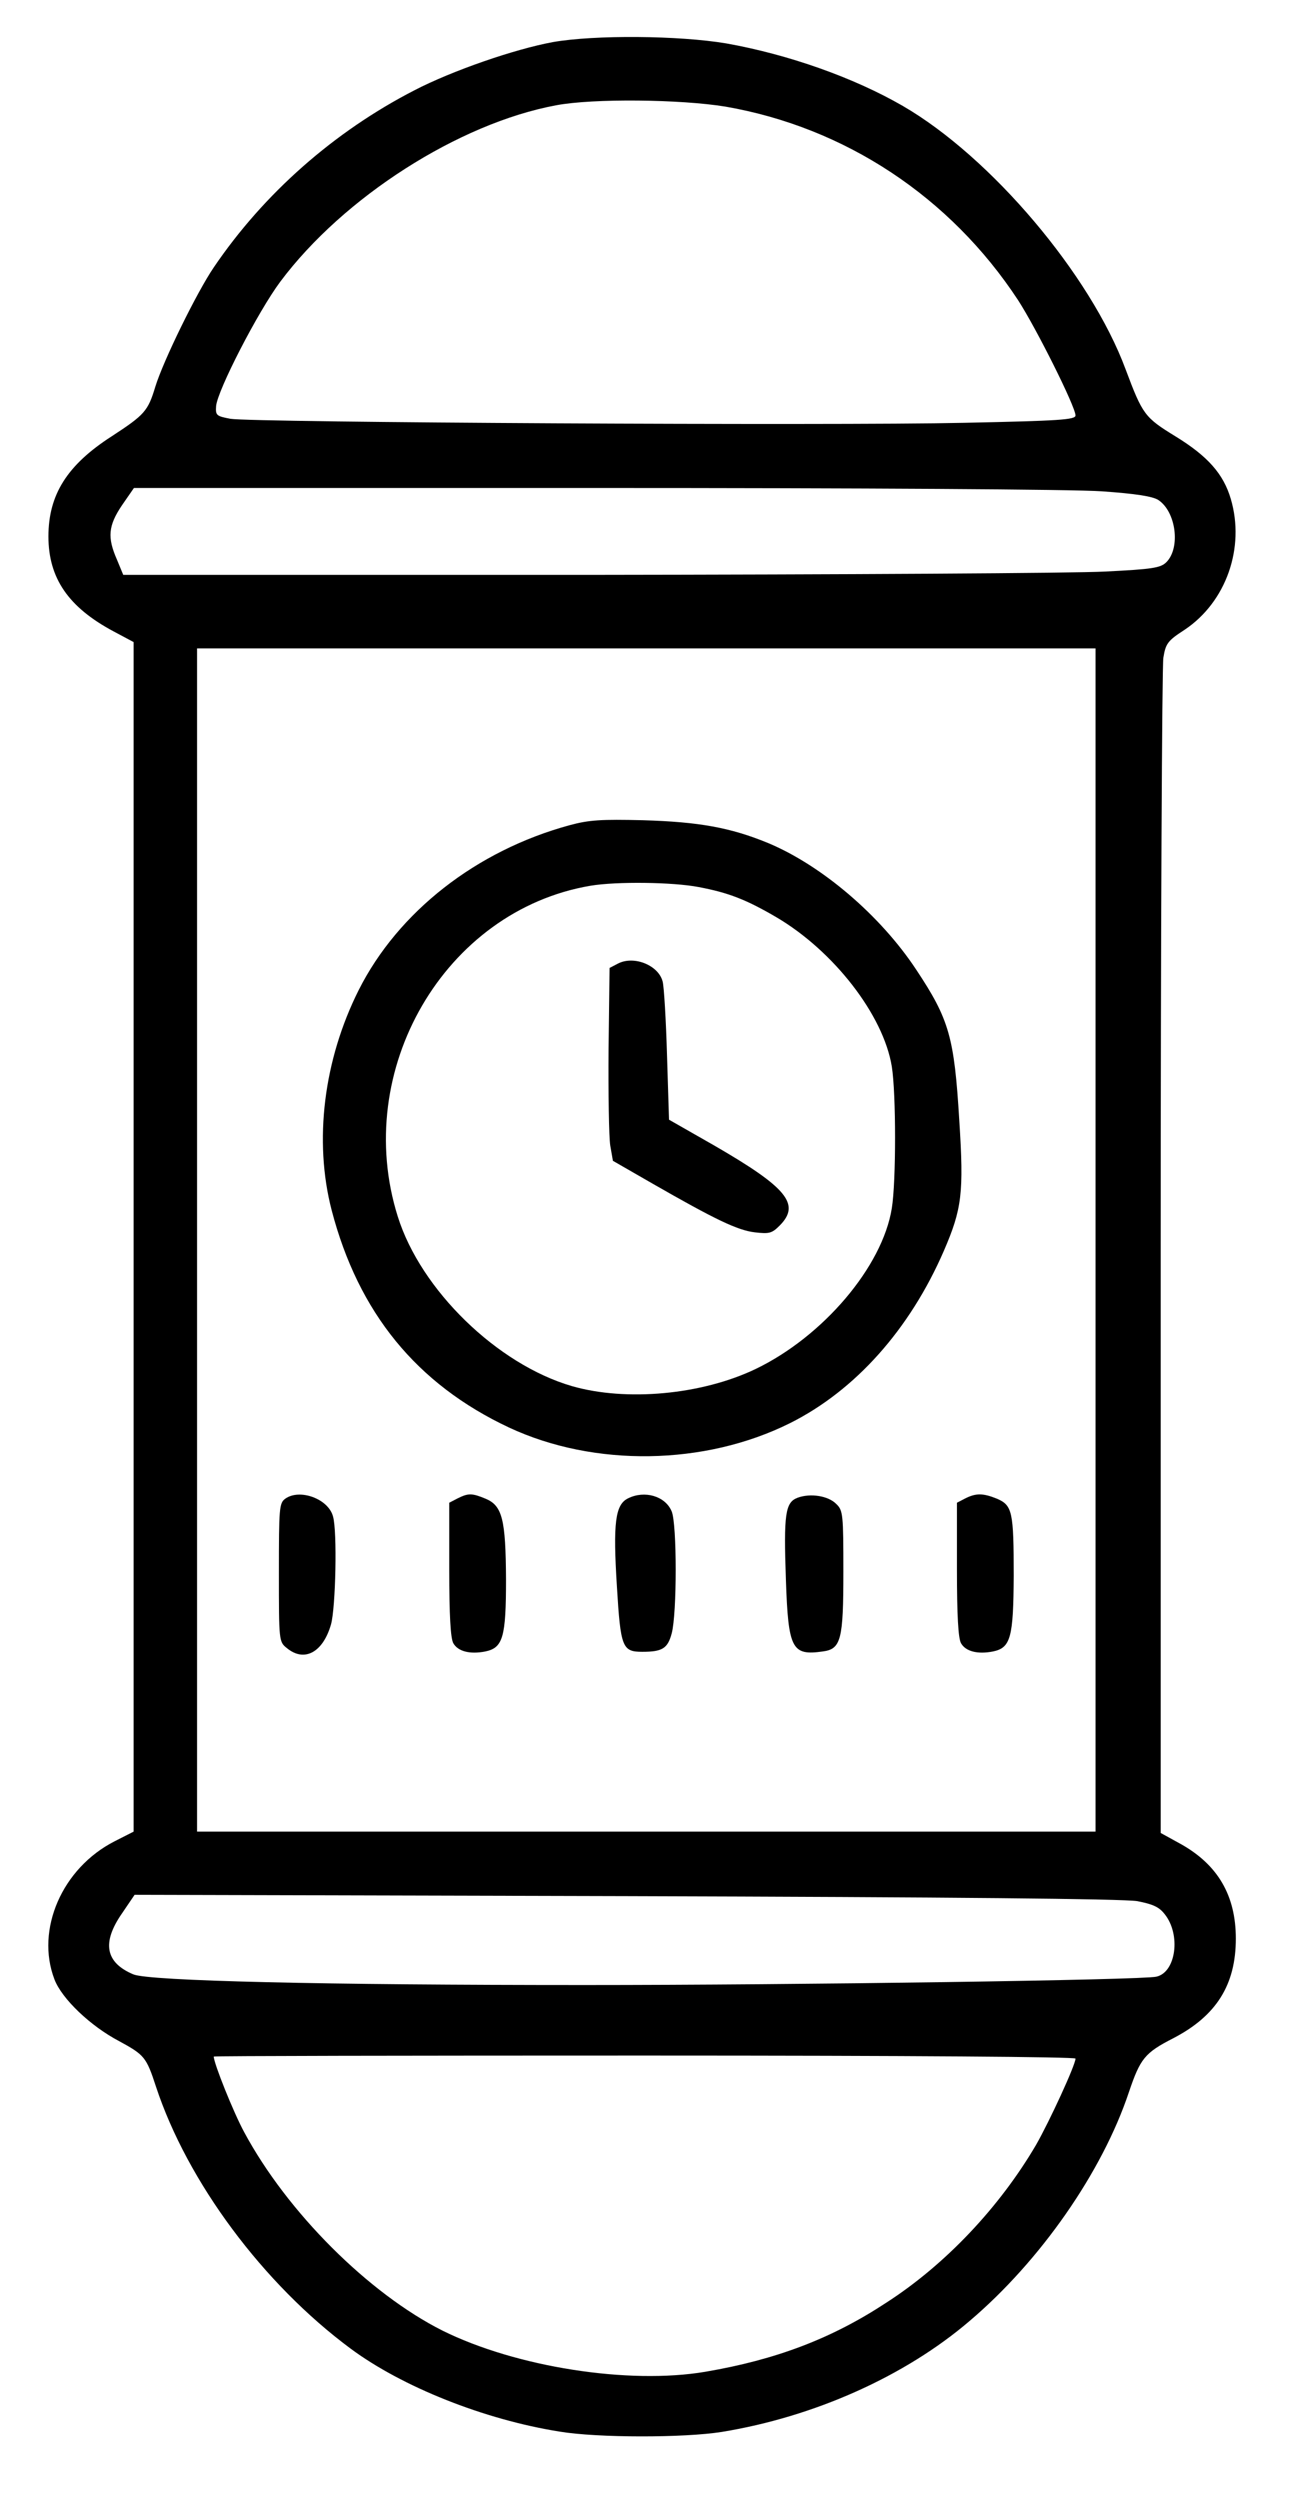 <svg xmlns="http://www.w3.org/2000/svg" version="1.0" width="394pt" height="748pt" viewBox="0 0 394 748" preserveAspectRatio="xMidYMid meet">

<g transform="translate(0,748) scale(0.1,-0.1)" fill="#000000" stroke="none">
<path d="M1655 7354 c-114 -21 -300 -85 -414 -144 -241 -124 -451 -309 -601 -530 -51 -75 -151 -279 -175 -357 -22 -73 -32 -84 -130 -148 -134 -86 -190 -175 -190 -300 0 -125 60 -212 195 -284 l60 -32 0 -1779 0 -1780 -57 -29 c-157 -80 -237 -264 -180 -413 22 -58 108 -140 194 -185 75 -41 81 -47 110 -136 94 -285 321 -590 583 -784 154 -114 399 -212 625 -248 114 -19 373 -19 486 -1 276 45 548 166 742 332 211 179 397 445 477 685 34 100 47 117 133 161 129 67 187 160 187 298 0 129 -54 221 -165 283 l-60 33 0 1734 c0 954 4 1756 8 1782 7 43 13 51 64 84 124 83 181 245 138 391 -22 75 -69 128 -165 187 -93 57 -99 65 -150 201 -105 283 -403 635 -667 788 -147 85 -343 154 -528 187 -142 24 -395 26 -520 4z m517 -193 c358 -62 673 -270 876 -579 55 -85 172 -319 172 -345 0 -13 -49 -16 -333 -22 -402 -9 -2134 1 -2197 12 -42 8 -45 10 -43 38 4 47 125 282 192 372 189 253 535 474 826 528 111 21 373 18 507 -4z m1127 -1151 c101 -7 152 -15 169 -26 53 -35 67 -143 24 -186 -17 -17 -41 -21 -183 -28 -90 -5 -789 -9 -1552 -10 l-1388 0 -19 46 c-29 66 -26 101 15 162 l36 52 1377 0 c798 0 1438 -4 1521 -10z m-19 -2240 l0 -1770 -1345 0 -1345 0 0 1770 0 1770 1345 0 1345 0 0 -1770z m125 -1978 c46 -9 65 -17 82 -39 49 -61 34 -174 -25 -187 -43 -10 -1078 -25 -1712 -25 -777 0 -1305 12 -1351 32 -83 35 -95 94 -34 182 l38 56 1471 -4 c972 -3 1491 -8 1531 -15z m-185 -471 c0 -19 -78 -188 -118 -258 -109 -186 -271 -358 -448 -472 -164 -108 -331 -171 -542 -207 -230 -39 -567 14 -787 123 -221 111 -465 354 -594 594 -32 59 -91 206 -91 226 0 2 580 3 1290 3 808 0 1290 -4 1290 -9z"/>
<path d="M1705 5011 c-279 -76 -513 -259 -631 -493 -105 -209 -135 -451 -81 -659 80 -306 254 -520 531 -650 255 -119 586 -114 841 13 196 98 359 281 461 516 54 125 60 173 46 390 -15 249 -30 302 -129 451 -107 162 -283 312 -444 379 -112 46 -206 63 -374 68 -125 3 -161 1 -220 -15z m387 -185 c90 -17 143 -38 232 -90 172 -101 321 -293 346 -447 13 -81 13 -345 0 -424 -28 -175 -206 -384 -408 -481 -161 -77 -387 -98 -550 -51 -223 65 -452 287 -521 507 -138 438 140 916 577 990 78 13 246 11 324 -4z"/>
<path d="M1850 4597 l-25 -13 -3 -242 c-1 -133 1 -263 5 -289 l8 -46 120 -69 c185 -106 253 -139 305 -145 43 -5 51 -3 74 20 64 64 22 114 -196 240 l-135 77 -6 193 c-3 105 -9 205 -13 220 -12 49 -86 79 -134 54z"/>
<path d="M854 2996 c-18 -13 -19 -28 -19 -221 0 -205 0 -207 24 -226 52 -43 108 -13 132 71 14 50 19 279 6 323 -14 53 -100 84 -143 53z"/>
<path d="M1370 2997 l-25 -13 0 -199 c0 -139 4 -206 12 -221 14 -25 50 -34 96 -25 53 11 62 43 62 216 -1 179 -11 220 -61 241 -41 17 -52 17 -84 1z"/>
<path d="M1880 2997 c-38 -19 -45 -73 -33 -264 11 -182 16 -195 76 -195 60 0 76 10 88 55 16 59 16 327 0 365 -19 46 -81 64 -131 39z"/>
<path d="M2388 2999 c-37 -14 -42 -48 -35 -247 7 -206 18 -226 110 -213 55 7 62 35 62 238 0 171 -1 184 -21 203 -24 25 -78 33 -116 19z"/>
<path d="M2890 2997 l-25 -13 0 -199 c0 -139 4 -206 12 -221 14 -25 50 -34 96 -25 53 11 61 42 62 226 0 192 -4 211 -50 231 -42 17 -63 17 -95 1z"/>
</g>
</svg>